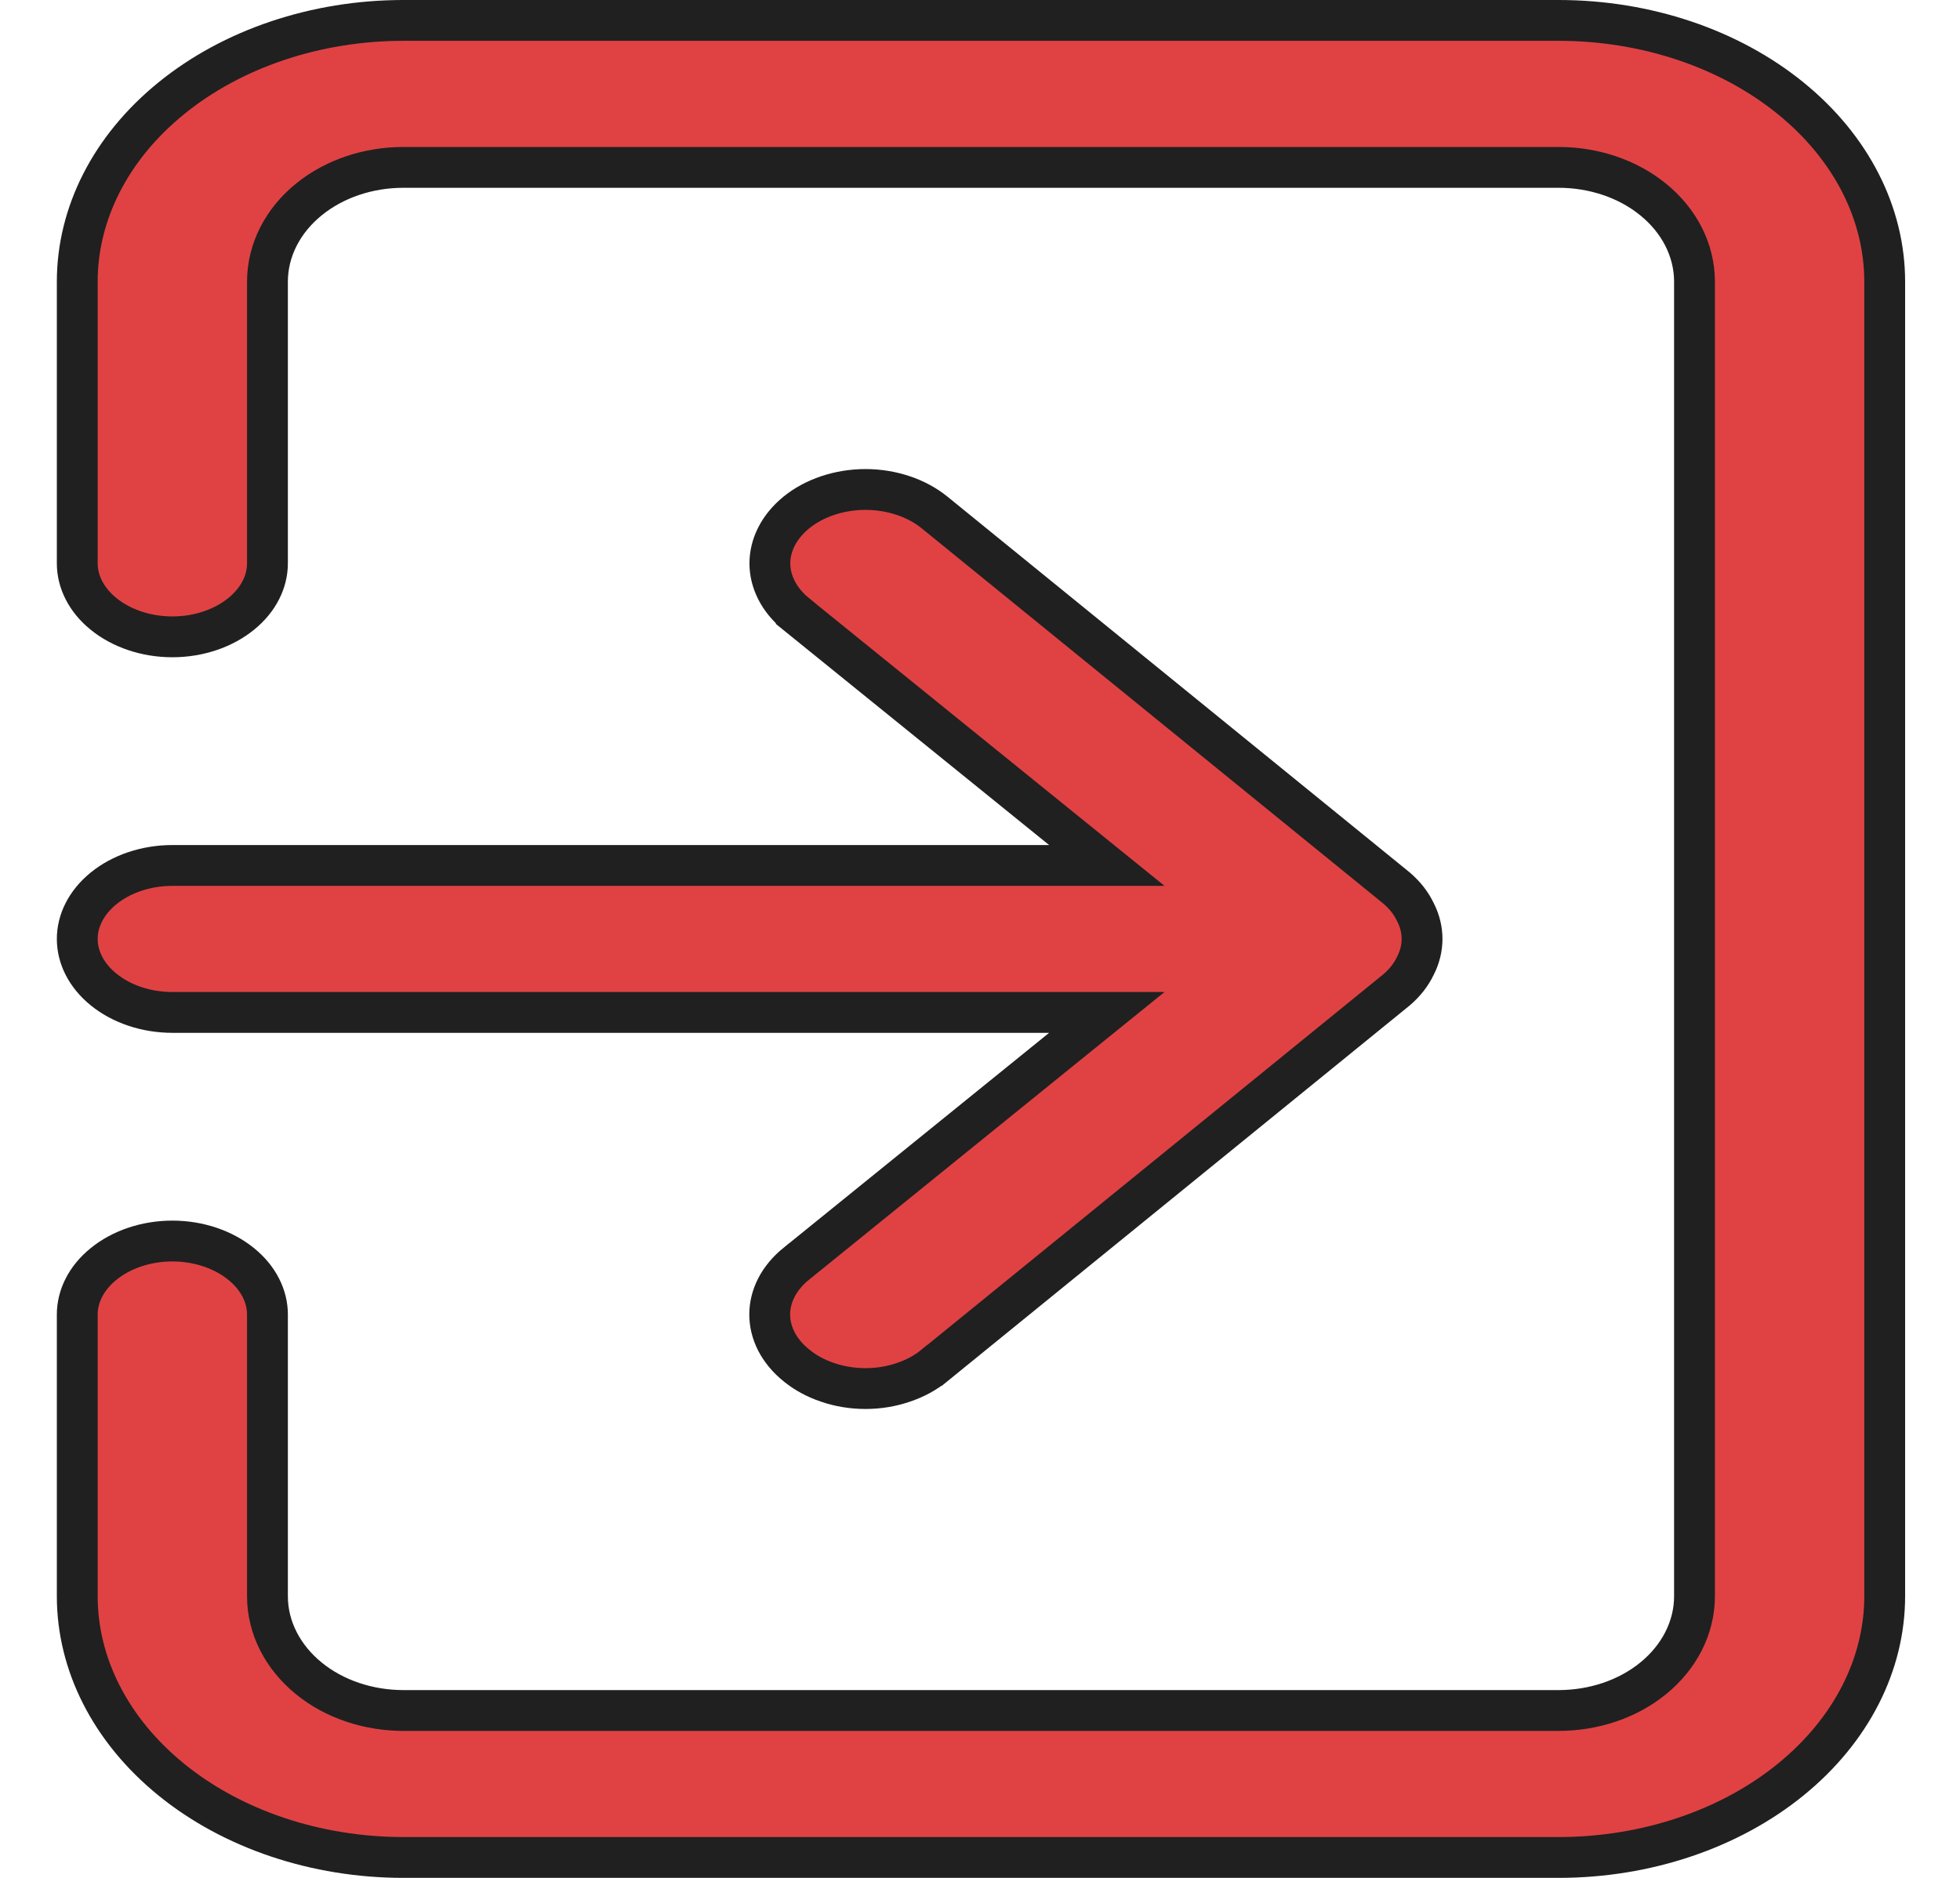 <svg width="24" height="23" viewBox="0 0 24 23" fill="none" xmlns="http://www.w3.org/2000/svg">
<path d="M13.004 12.844L13.553 12.4H12.847H2.111C1.787 12.4 1.484 12.295 1.268 12.119C1.053 11.944 0.946 11.72 0.946 11.5C0.946 11.28 1.053 11.056 1.268 10.881C1.484 10.705 1.787 10.6 2.111 10.6H12.847H13.553L13.004 10.156L9.751 7.523C9.751 7.522 9.751 7.522 9.751 7.522C9.644 7.435 9.562 7.335 9.508 7.228C9.454 7.122 9.427 7.011 9.427 6.9C9.427 6.789 9.454 6.678 9.508 6.572C9.562 6.465 9.644 6.365 9.751 6.277C9.858 6.19 9.988 6.119 10.134 6.07C10.28 6.021 10.438 5.995 10.598 5.995C10.758 5.995 10.915 6.021 11.061 6.07C11.207 6.119 11.337 6.19 11.444 6.277L17.1 10.876C17.203 10.964 17.281 11.064 17.331 11.171L17.331 11.171L17.334 11.176C17.439 11.385 17.439 11.615 17.334 11.824L17.334 11.824L17.331 11.829C17.281 11.936 17.203 12.036 17.1 12.124L11.444 16.723L11.443 16.723C11.337 16.811 11.207 16.882 11.061 16.931C10.915 16.981 10.758 17.007 10.598 17.007C10.437 17.007 10.28 16.981 10.134 16.931C9.988 16.882 9.858 16.811 9.752 16.723L9.75 16.722C9.643 16.635 9.561 16.535 9.506 16.428C9.452 16.322 9.425 16.211 9.425 16.1C9.425 15.989 9.452 15.878 9.506 15.772C9.561 15.665 9.643 15.565 9.75 15.478L9.751 15.478L13.004 12.844ZM4.94 0.25H19.084C20.159 0.25 21.181 0.597 21.927 1.204C22.673 1.81 23.078 2.62 23.078 3.45V19.55C23.078 20.38 22.673 21.189 21.927 21.796C21.181 22.403 20.159 22.75 19.084 22.75H4.94C3.866 22.75 2.843 22.403 2.097 21.796C1.351 21.189 0.946 20.38 0.946 19.55V16.1C0.946 15.88 1.053 15.655 1.268 15.481C1.484 15.305 1.787 15.2 2.111 15.2C2.434 15.2 2.737 15.305 2.953 15.481C3.168 15.655 3.275 15.88 3.275 16.1V19.55C3.275 19.94 3.466 20.3 3.782 20.557C4.096 20.813 4.513 20.95 4.94 20.95H19.084C19.511 20.95 19.928 20.813 20.242 20.557C20.558 20.3 20.749 19.94 20.749 19.55V3.45C20.749 3.06 20.558 2.699 20.242 2.443C19.928 2.187 19.511 2.05 19.084 2.05H4.94C4.513 2.05 4.096 2.187 3.782 2.443C3.466 2.699 3.275 3.06 3.275 3.45V6.9C3.275 7.12 3.168 7.345 2.953 7.519C2.737 7.695 2.434 7.8 2.111 7.8C1.787 7.8 1.484 7.695 1.268 7.519C1.053 7.345 0.946 7.12 0.946 6.9V3.45C0.946 2.62 1.351 1.81 2.097 1.204C2.843 0.597 3.866 0.25 4.94 0.25Z" fill="#E04244" stroke="#202020" stroke-width="0.5"/>
</svg>
